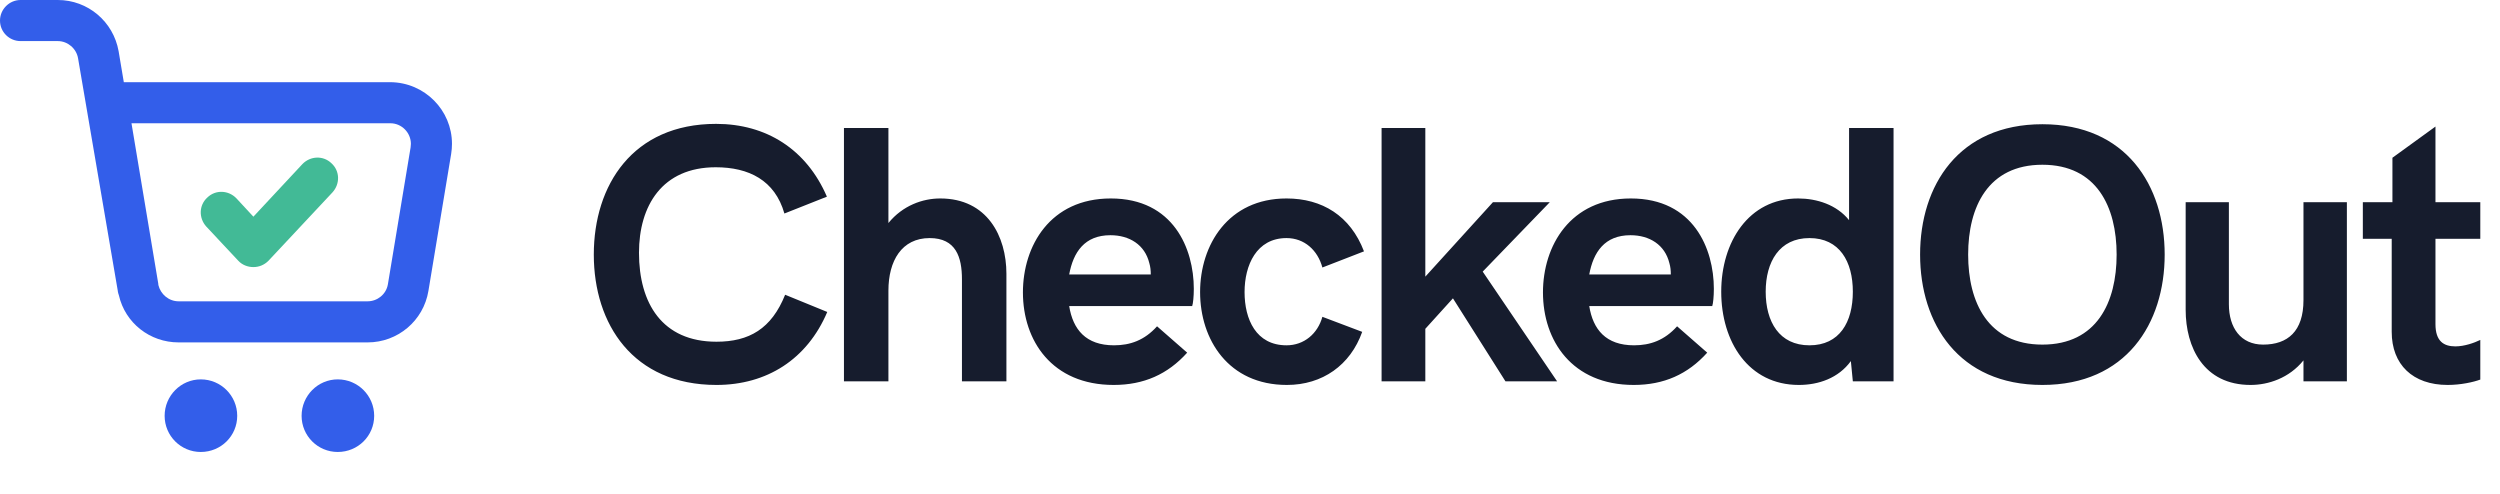 <svg width="177" height="35" viewBox="0 0 177 35" fill="none" xmlns="http://www.w3.org/2000/svg">
<path d="M23.913 26.86C25.348 26.86 26.492 28.024 26.492 29.44C26.492 30.856 25.348 32 23.913 32C22.497 32 21.353 30.856 21.353 29.44C21.353 28.024 22.497 26.86 23.913 26.86Z" fill="#335EEA"/>
<path d="M14.216 26.86C15.651 26.86 16.795 28.024 16.795 29.44C16.795 30.856 15.651 32 14.216 32C12.8 32 11.656 30.856 11.656 29.44C11.656 28.024 12.8 26.86 14.216 26.86Z" fill="#335EEA"/>
<path d="M23.467 11.559C24.068 12.102 24.087 13.013 23.544 13.615L19.006 18.463C18.715 18.754 18.347 18.909 17.94 18.909C17.532 18.909 17.145 18.754 16.873 18.463L14.604 16.039C14.061 15.438 14.08 14.526 14.681 13.983C15.263 13.42 16.175 13.459 16.737 14.041L17.94 15.341L21.411 11.617C21.973 11.035 22.885 10.996 23.467 11.559Z" fill="#42BA96"/>
<path d="M11.21 20.17C11.365 20.829 11.947 21.333 12.645 21.333H26.027C26.725 21.333 27.345 20.829 27.462 20.131L29.071 10.434L29.091 10.182C29.091 9.406 28.451 8.727 27.636 8.727H9.309L11.074 19.297L11.21 20.111V20.131C11.21 20.15 11.21 20.15 11.21 20.17ZM12.645 24.242C10.609 24.242 8.863 22.865 8.417 20.907C8.378 20.81 8.359 20.713 8.34 20.616V20.596L5.527 4.131C5.411 3.433 4.79 2.909 4.092 2.909H1.455C0.66 2.909 0 2.269 0 1.455C0 0.66 0.66 0 1.455 0H4.092C6.225 0 8.029 1.532 8.398 3.627L8.766 5.818H27.636C30.08 5.838 32 7.816 32 10.182C32 10.415 31.98 10.667 31.942 10.899L30.332 20.596C29.983 22.71 28.16 24.242 26.027 24.242H12.645Z" fill="#335EEA"/>
<path d="M50.725 27.254C54.292 27.254 57.148 25.439 58.57 22.087L55.587 20.868C54.622 23.28 53.035 24.194 50.725 24.194C46.878 24.194 45.24 21.465 45.24 17.898C45.24 14.571 46.878 11.842 50.674 11.842C53.01 11.842 54.863 12.756 55.536 15.117L58.545 13.924C57.098 10.572 54.254 8.77 50.699 8.77C44.796 8.77 42.041 13.111 42.041 18.024C42.041 22.95 44.821 27.254 50.725 27.254ZM59.752 27H62.9V20.576C62.9 18.469 63.84 16.856 65.82 16.856C67.687 16.856 68.106 18.215 68.106 19.776V27H71.254V19.383C71.254 16.73 69.895 14.051 66.569 14.051C65.325 14.051 63.916 14.546 62.9 15.79V9.062H59.752V27ZM78.847 27.254C80.98 27.254 82.668 26.505 84.052 24.969L81.919 23.102C81.03 24.093 80.015 24.448 78.872 24.448C76.879 24.448 75.965 23.331 75.698 21.668H84.407C84.471 21.49 84.522 20.97 84.522 20.449C84.522 17.618 83.087 14.051 78.644 14.051C74.353 14.051 72.423 17.402 72.423 20.703C72.423 24.118 74.48 27.254 78.847 27.254ZM75.698 19.434C75.99 17.847 76.79 16.653 78.618 16.653C79.964 16.653 81.056 17.326 81.373 18.634C81.449 18.888 81.475 19.154 81.475 19.434H75.698ZM91.111 27.254C93.625 27.254 95.606 25.857 96.444 23.496L93.625 22.43C93.295 23.623 92.33 24.448 91.086 24.448C88.928 24.448 88.115 22.607 88.115 20.678C88.115 18.786 88.953 16.856 91.086 16.856C92.356 16.856 93.295 17.72 93.625 18.939L96.57 17.796C95.606 15.27 93.6 14.051 91.086 14.051C86.947 14.051 84.967 17.352 84.967 20.678C84.967 24.042 86.973 27.254 91.111 27.254ZM97.816 27H100.913V23.28L102.868 21.122L106.588 27H110.244L104.976 19.23L109.724 14.317H105.699L100.913 19.586V9.062H97.816V27ZM115.666 27.254C117.799 27.254 119.488 26.505 120.871 24.969L118.738 23.102C117.85 24.093 116.834 24.448 115.692 24.448C113.698 24.448 112.784 23.331 112.518 21.668H121.227C121.29 21.49 121.341 20.97 121.341 20.449C121.341 17.618 119.906 14.051 115.463 14.051C111.172 14.051 109.242 17.402 109.242 20.703C109.242 24.118 111.299 27.254 115.666 27.254ZM112.518 19.434C112.81 17.847 113.61 16.653 115.438 16.653C116.783 16.653 117.875 17.326 118.193 18.634C118.269 18.888 118.294 19.154 118.294 19.434H112.518ZM127.36 27.254C128.756 27.254 130.165 26.771 131.041 25.565L131.181 27H134.063V9.062H130.914V15.587C130.038 14.495 128.629 14.051 127.309 14.051C123.792 14.051 121.863 17.148 121.863 20.652C121.863 24.194 123.792 27.254 127.36 27.254ZM128.109 24.448C125.976 24.448 125.011 22.785 125.011 20.652C125.011 18.545 125.976 16.856 128.109 16.856C130.241 16.856 131.181 18.52 131.181 20.652C131.181 22.811 130.241 24.448 128.109 24.448ZM144.601 27.254C150.53 27.254 153.259 22.912 153.259 18.024C153.259 13.137 150.53 8.795 144.601 8.795C138.672 8.795 135.943 13.137 135.943 18.024C135.943 22.912 138.672 27.254 144.601 27.254ZM144.601 24.398C140.754 24.398 139.345 21.414 139.345 18.024C139.345 14.648 140.754 11.664 144.601 11.664C148.448 11.664 149.857 14.648 149.857 18.024C149.857 21.414 148.448 24.398 144.601 24.398ZM159.341 27.254C160.598 27.254 162.071 26.771 163.086 25.515V27H166.159V14.317H163.086V21.249C163.086 23.458 161.969 24.398 160.23 24.398C158.643 24.398 157.805 23.204 157.805 21.541V14.317H154.745V21.935C154.745 24.588 156.015 27.254 159.341 27.254ZM173.294 27.254C174.221 27.254 175.135 27.051 175.605 26.873V24.067C175.186 24.27 174.488 24.524 173.84 24.524C173.028 24.524 172.431 24.169 172.431 22.95V16.907H175.605V14.317H172.431V8.96L169.384 11.169V14.317H167.289V16.907H169.333V23.496C169.333 25.807 170.819 27.254 173.294 27.254Z" fill="#161C2D"/>
</svg>
